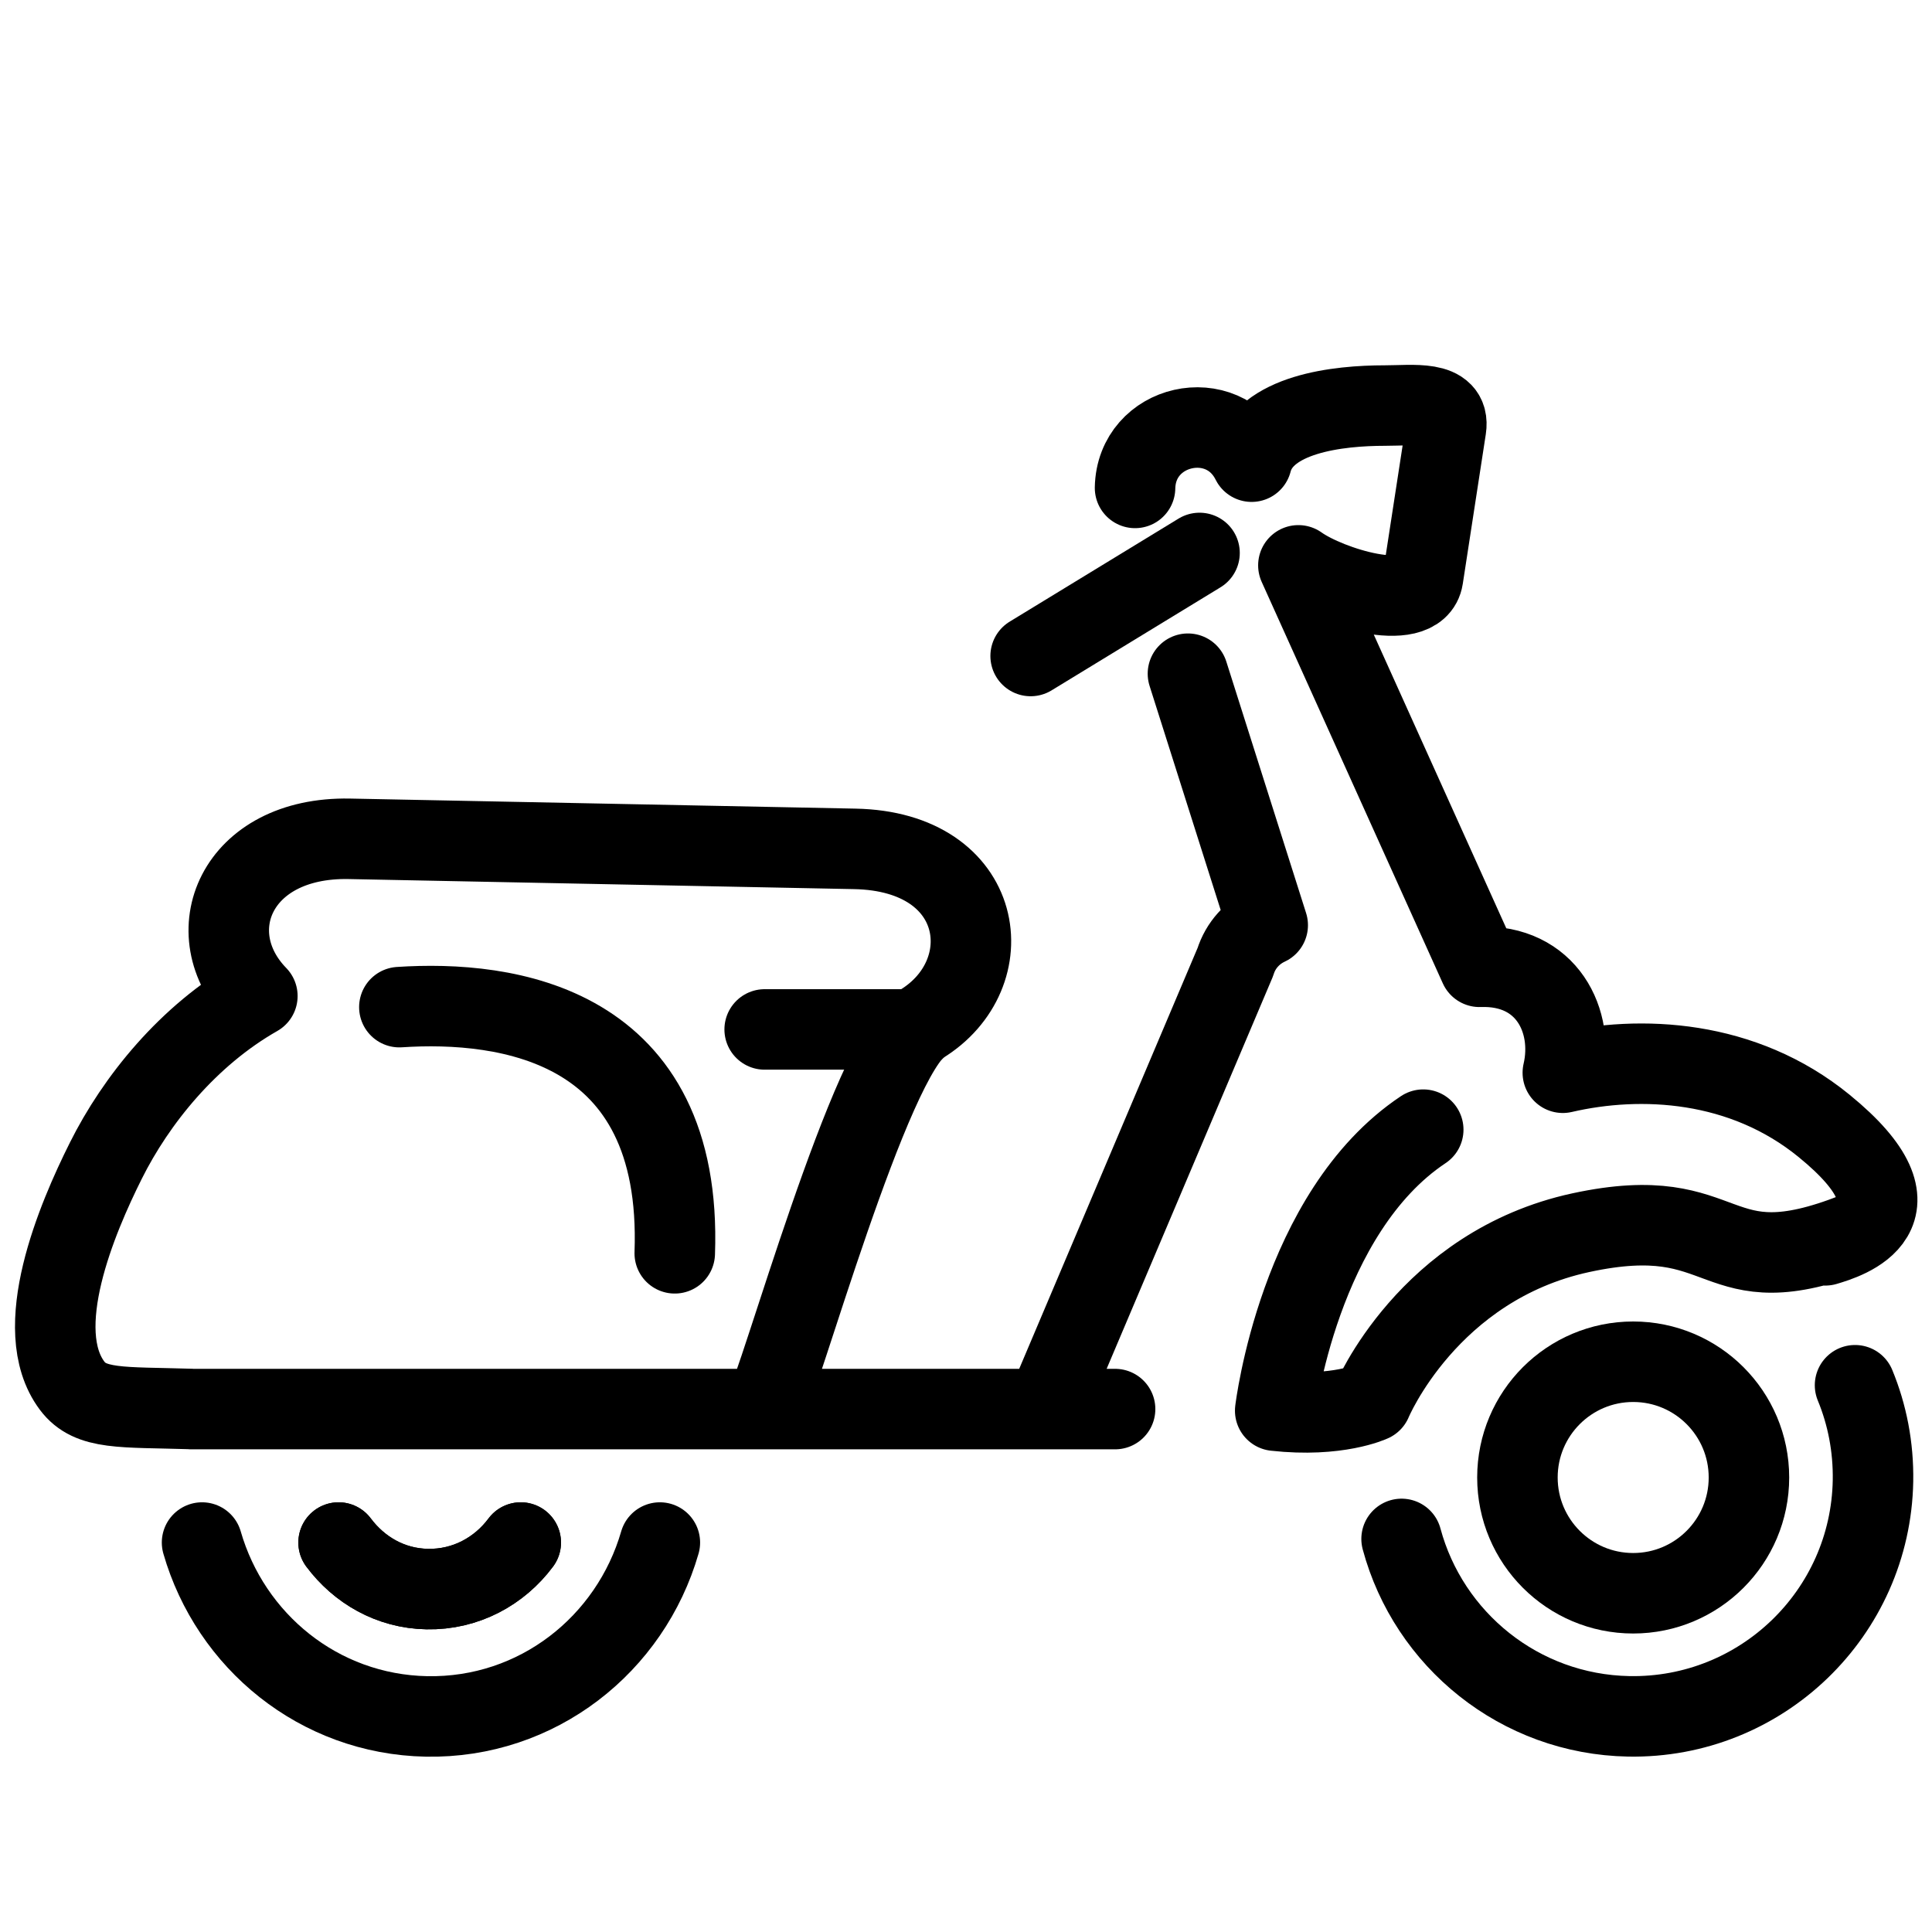 <?xml version="1.0" encoding="utf-8"?>
<!-- Generator: Adobe Illustrator 18.1.0, SVG Export Plug-In . SVG Version: 6.00 Build 0)  -->
<svg version="1.1" id="Layer_1" xmlns="http://www.w3.org/2000/svg" xmlns:xlink="http://www.w3.org/1999/xlink" x="0px" y="0px"
	 width="24px" height="24px" viewBox="0 0 24 24" enable-background="new 0 0 24 24" xml:space="preserve">
<g>
	<path fill="none" stroke="#000000" stroke-linecap="round" stroke-linejoin="round" d="M17.68,14.033
		c-1.546,1.03-1.839,3.491-1.839,3.491c0.776,0.086,1.198-0.114,1.198-0.114s0.699-1.686,2.598-2.097
		c1.899-0.411,1.59,0.719,3.413,0 M9.496,17.504c0.18-0.281,1.315-4.403,1.948-4.782
		c1.012-0.616,0.809-2.147-0.827-2.177l-6.278-0.125c-1.413-0.027-1.899,1.175-1.142,1.953
		c-0.861,0.49-1.508,1.296-1.882,2.045c-0.359,0.717-0.945,2.094-0.419,2.796c0.228,0.304,0.617,0.262,1.479,0.289
		v0.001h11.477 M14.757,8.369l0.991,3.124c-0.187,0.087-0.337,0.248-0.402,0.457l-2.354,5.554 M22.674,15.47
		c0.249-0.074,1.327-0.391-0.016-1.485c-1.008-0.822-2.276-0.883-3.244-0.659
		c0.15-0.645-0.202-1.347-1.035-1.316l-2.25-4.987c0.378,0.27,1.479,0.605,1.548,0.154l0.286-1.859
		c0.053-0.35-0.407-0.28-0.76-0.28c-0.575,0-1.502,0.099-1.655,0.697l0,0c-0.357-0.716-1.433-0.471-1.448,0.326"
		/>
	<path fill="none" stroke="#000000" stroke-linecap="round" stroke-linejoin="round" d="M17.411,19.117
		c0.336,1.25,1.466,2.179,2.822,2.204c1.645,0.03,3.004-1.279,3.034-2.925c0.007-0.421-0.072-0.822-0.223-1.188"
		/>
	<circle fill="none" stroke="#000000" stroke-linecap="round" stroke-linejoin="round" cx="20.288" cy="18.354" r="1.438"/>
	<path fill="none" stroke="#000000" stroke-linecap="round" stroke-linejoin="round" d="M4.961,12.511
		c1.328-0.088,3.525,0.196,3.421,3.058"/>
	
		<line fill="none" stroke="#000000" stroke-linecap="round" stroke-linejoin="round" x1="9.499" y1="12.788" x2="11.366" y2="12.788"/>
	
		<line fill="none" stroke="#000000" stroke-linecap="round" stroke-linejoin="round" x1="14.901" y1="6.869" x2="12.803" y2="8.149"/>
	<path fill="none" stroke="#000000" stroke-linecap="round" stroke-linejoin="round" d="M2.51,19.162
		c0.352,1.222,1.45,2.134,2.788,2.16c1.378,0.026,2.534-0.896,2.899-2.16"/>
	<path fill="none" stroke="#000000" stroke-linecap="round" stroke-linejoin="round" d="M6.469,19.162
		c-0.265,0.356-0.684,0.587-1.162,0.578c-0.458-0.008-0.847-0.238-1.101-0.578"/>
	<path fill="none" stroke="#000000" stroke-linecap="round" stroke-linejoin="round" d="M4.206,19.162
		c0.254,0.339,0.643,0.57,1.101,0.578c0.478,0.01,0.897-0.222,1.162-0.578"/>
</g>
<rect x="-0.014" y="0" fill="none" width="24" height="24"/>
</svg>
